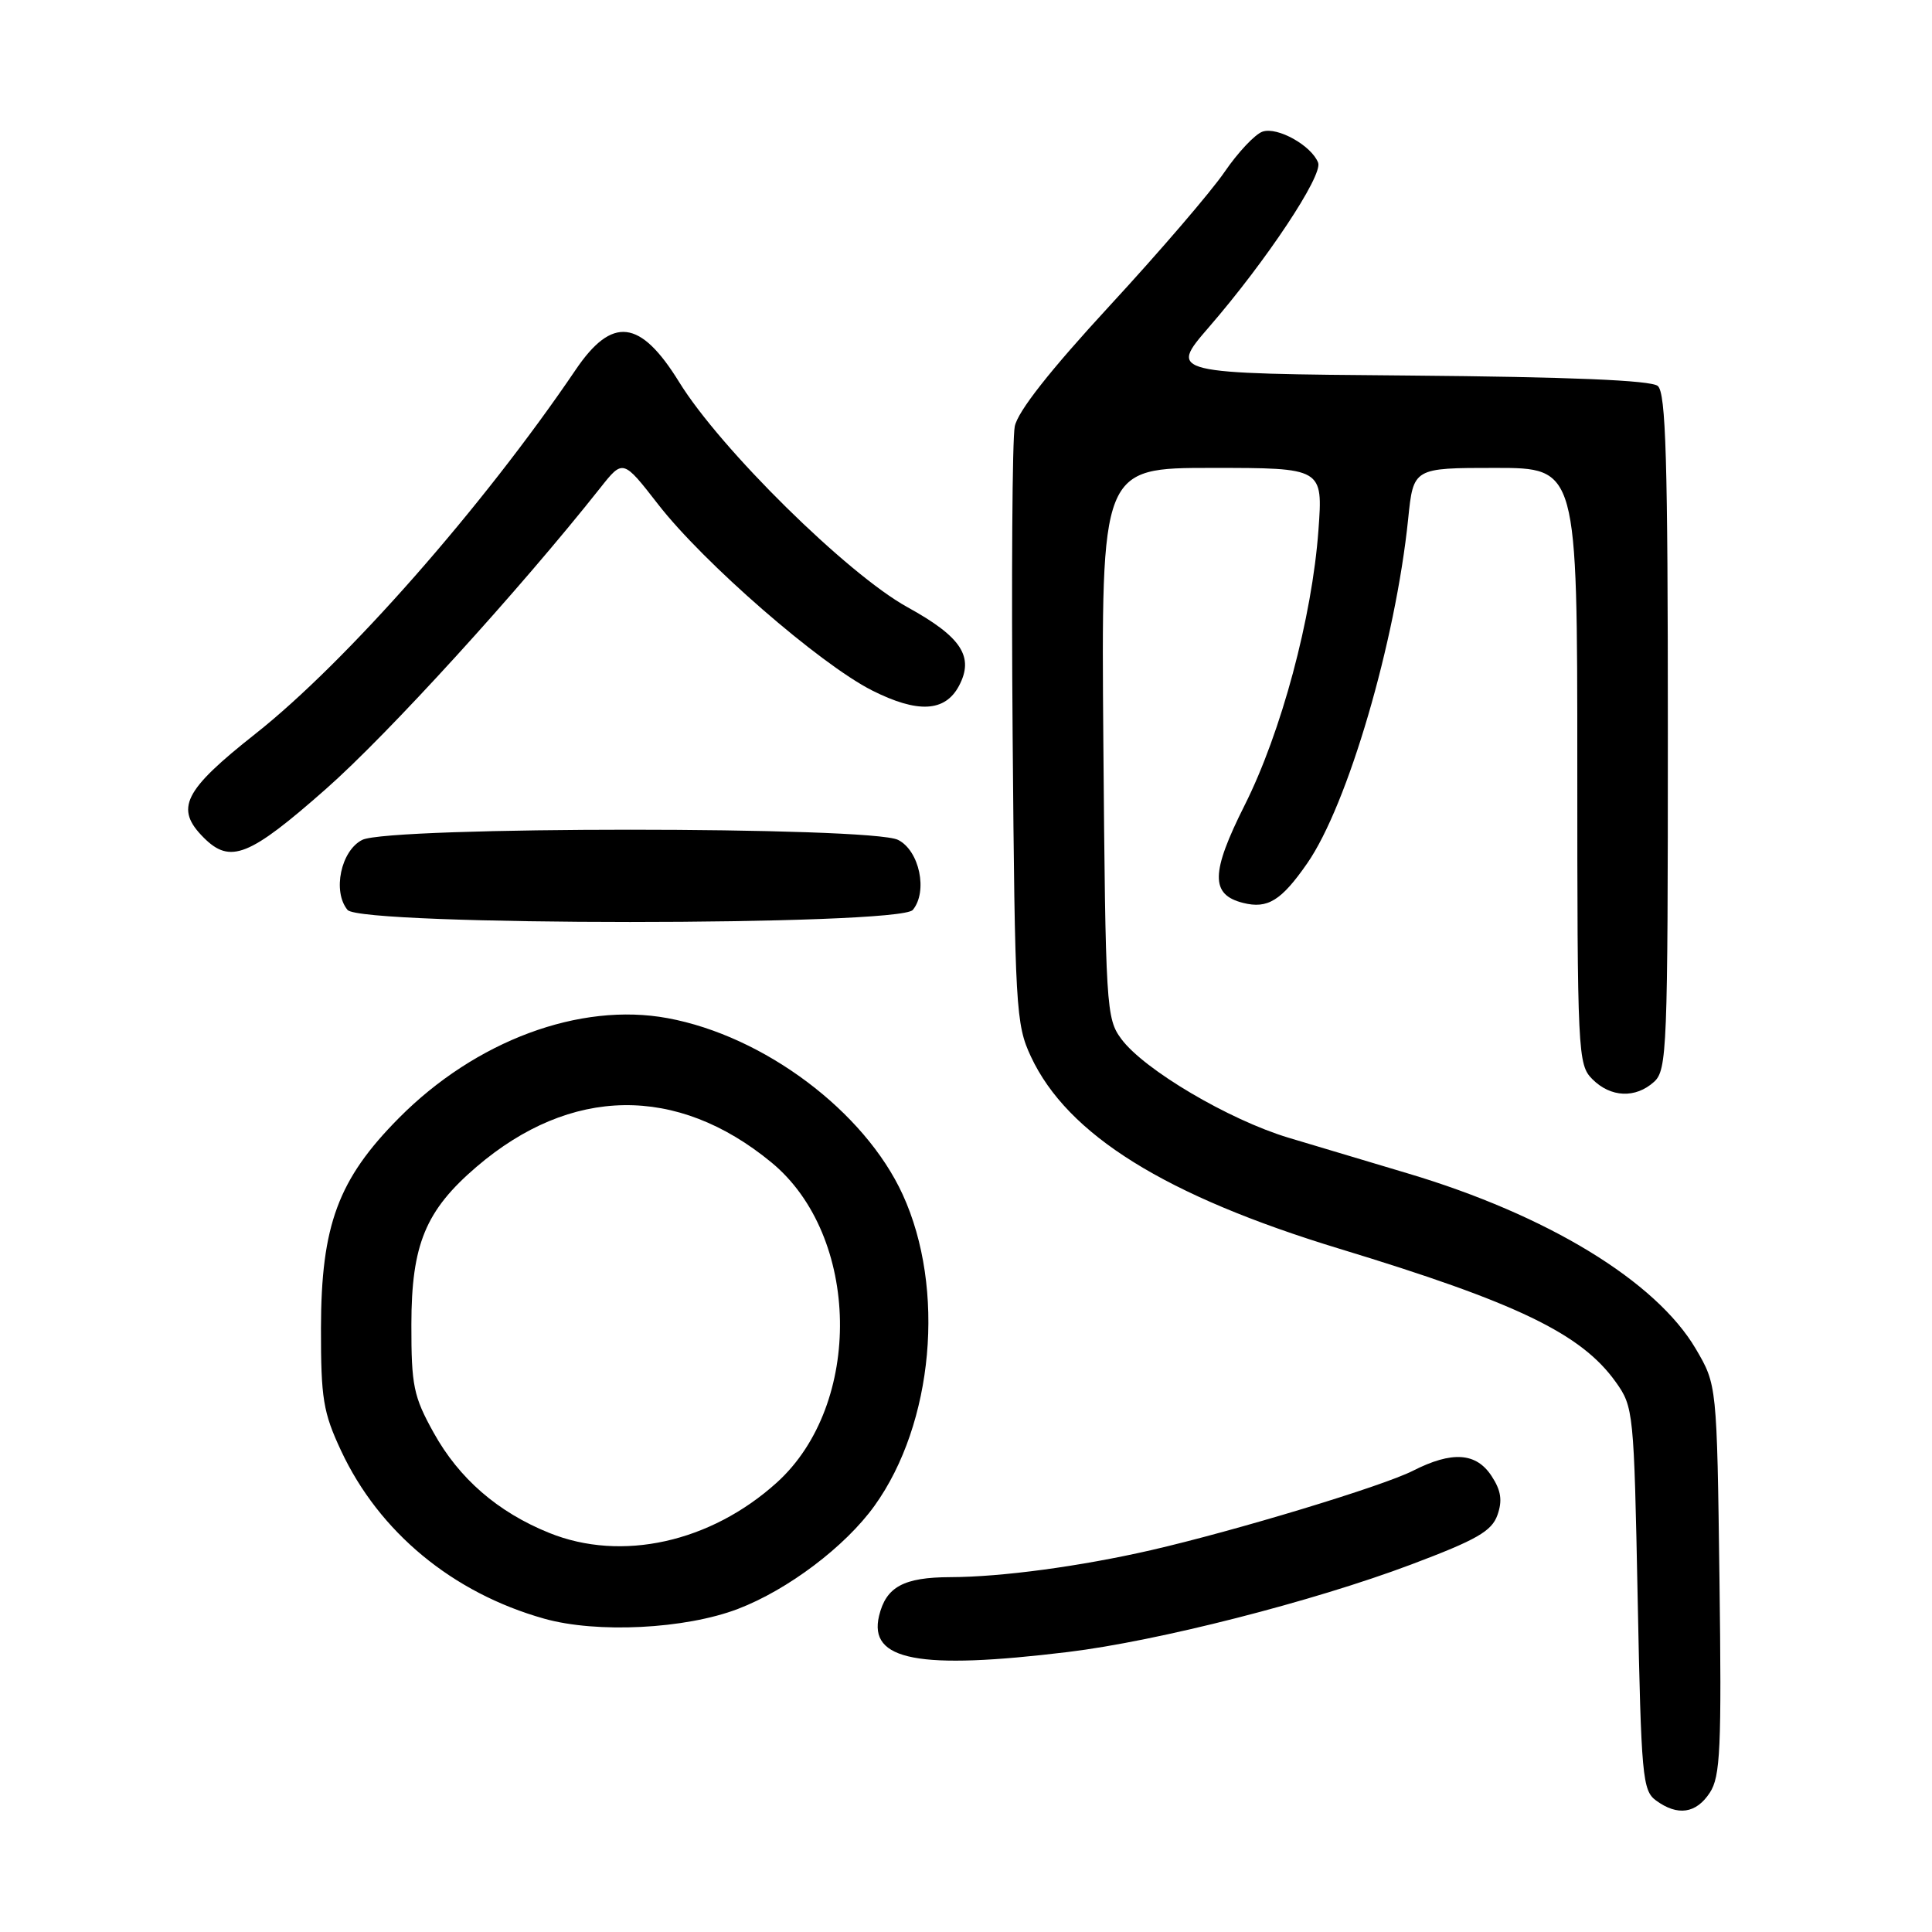<?xml version="1.0" encoding="UTF-8" standalone="no"?>
<!DOCTYPE svg PUBLIC "-//W3C//DTD SVG 1.1//EN" "http://www.w3.org/Graphics/SVG/1.1/DTD/svg11.dtd" >
<svg xmlns="http://www.w3.org/2000/svg" xmlns:xlink="http://www.w3.org/1999/xlink" version="1.1" viewBox="0 0 256 256">
 <g >
 <path fill="currentColor"
d=" M 226.56 237.54 C 227.96 235.41 228.13 231.70 227.84 209.29 C 227.50 183.50 227.50 183.50 224.70 178.73 C 219.42 169.75 205.01 160.98 186.50 155.47 C 181.55 154.00 174.45 151.87 170.72 150.75 C 162.82 148.37 151.59 141.73 148.59 137.68 C 146.57 134.96 146.49 133.56 146.20 98.43 C 145.91 62.00 145.91 62.00 160.60 62.00 C 175.30 62.00 175.30 62.00 174.70 70.25 C 173.86 81.82 169.77 97.05 164.93 106.68 C 160.42 115.66 160.37 118.55 164.72 119.64 C 167.97 120.46 169.78 119.34 173.21 114.40 C 178.58 106.68 184.92 85.03 186.59 68.75 C 187.28 62.00 187.28 62.00 198.14 62.00 C 209.00 62.00 209.00 62.00 209.00 101.50 C 209.00 139.67 209.07 141.07 211.00 143.00 C 213.43 145.43 216.71 145.57 219.17 143.35 C 220.89 141.79 221.00 139.02 221.00 96.97 C 221.00 60.89 220.74 52.03 219.66 51.14 C 218.77 50.39 207.98 49.94 186.60 49.76 C 154.87 49.50 154.87 49.50 160.18 43.36 C 167.77 34.60 175.31 23.25 174.66 21.56 C 173.79 19.30 169.28 16.77 167.30 17.44 C 166.31 17.77 164.05 20.17 162.27 22.77 C 160.50 25.37 153.65 33.35 147.05 40.50 C 139.12 49.10 134.85 54.52 134.46 56.51 C 134.13 58.17 134.01 76.62 134.18 97.51 C 134.48 133.65 134.60 135.72 136.60 140.00 C 141.44 150.37 154.42 158.45 177.50 165.47 C 201.04 172.63 209.53 176.72 214.10 183.13 C 216.45 186.42 216.51 187.07 217.00 211.83 C 217.47 235.44 217.63 237.26 219.44 238.58 C 222.30 240.67 224.75 240.31 226.56 237.54 Z  M 141.50 218.90 C 153.39 217.46 173.96 212.21 187.00 207.30 C 195.68 204.03 197.66 202.89 198.42 200.75 C 199.10 198.82 198.90 197.50 197.64 195.58 C 195.60 192.46 192.40 192.25 187.21 194.89 C 183.19 196.93 163.76 202.82 152.50 205.41 C 143.15 207.55 132.73 208.96 125.94 208.98 C 119.73 209.00 117.41 210.26 116.48 214.11 C 115.06 220.03 121.72 221.30 141.50 218.90 Z  M 97.78 213.19 C 104.40 210.66 112.00 204.92 115.88 199.52 C 123.70 188.63 125.32 170.73 119.61 158.28 C 114.55 147.25 101.24 137.27 88.46 134.91 C 76.83 132.76 63.01 137.90 52.85 148.15 C 44.81 156.26 42.55 162.34 42.53 176.00 C 42.52 185.30 42.82 187.15 45.19 192.22 C 50.24 203.02 59.97 211.07 72.10 214.48 C 79.09 216.45 90.80 215.86 97.78 213.19 Z  M 120.95 120.57 C 122.97 118.13 121.83 112.71 119.00 111.29 C 115.42 109.49 51.58 109.49 48.00 111.29 C 45.17 112.71 44.03 118.13 46.05 120.57 C 47.83 122.70 119.17 122.70 120.95 120.57 Z  M 43.19 104.54 C 51.38 97.33 68.80 78.21 79.53 64.66 C 82.55 60.84 82.55 60.84 87.20 66.82 C 93.23 74.59 108.62 87.97 115.54 91.48 C 121.59 94.53 125.21 94.35 127.06 90.90 C 129.12 87.03 127.41 84.40 120.25 80.46 C 112.28 76.07 95.44 59.47 90.00 50.64 C 84.85 42.29 81.12 41.84 76.27 49.01 C 63.98 67.15 45.87 87.73 33.86 97.22 C 24.30 104.77 23.13 107.13 27.00 111.00 C 30.51 114.51 33.02 113.51 43.19 104.54 Z  M 72.78 203.12 C 65.96 200.37 60.82 195.91 57.45 189.82 C 54.79 185.03 54.50 183.60 54.51 175.50 C 54.52 164.91 56.38 160.40 63.14 154.61 C 75.63 143.92 89.70 143.71 102.22 154.03 C 114.02 163.75 114.39 186.09 102.93 196.45 C 94.15 204.38 82.35 206.99 72.78 203.12 Z "/>
</g>
</svg>